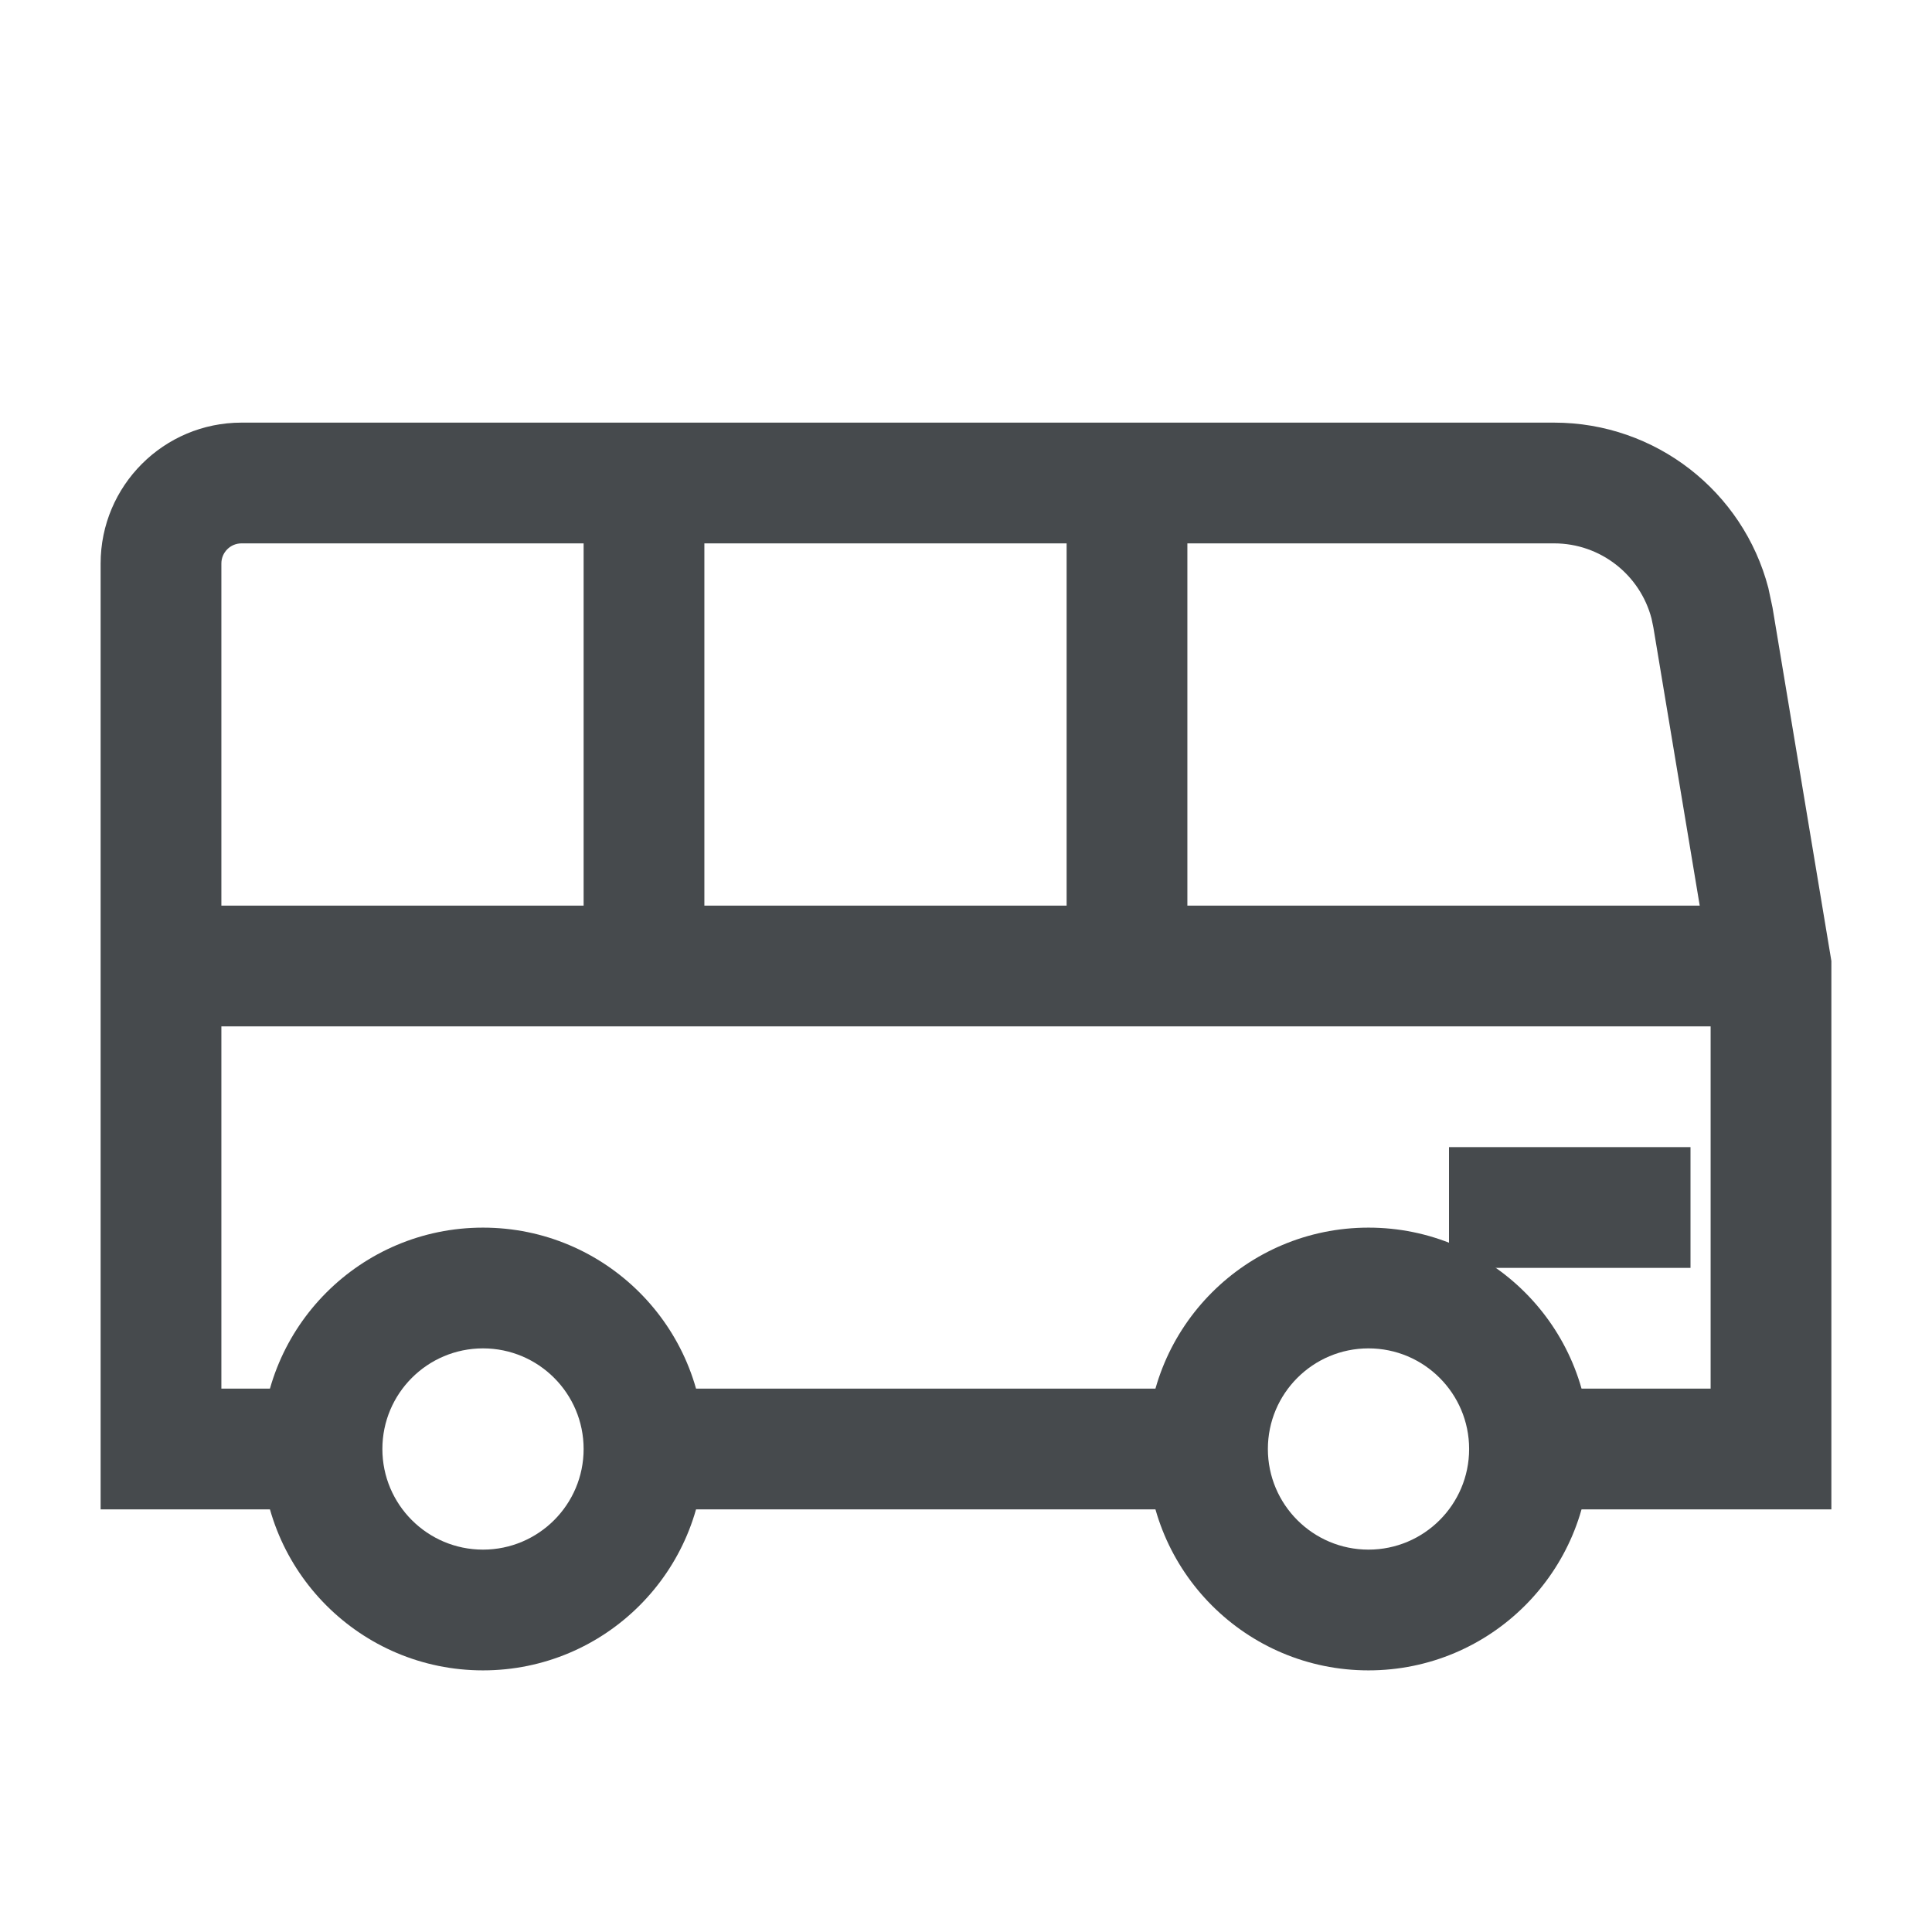 <svg width="24" height="24" viewBox="0 0 24 24" fill="none" xmlns="http://www.w3.org/2000/svg">
<path d="M15 17.25V18.75H8V17.25H15Z" fill="#464A4D"/>
<path d="M1.25 7C1.25 6.034 2.034 5.25 3 5.25H19.306C20.567 5.25 21.654 6.105 21.967 7.304L22.019 7.548L22.74 11.877L22.75 11.938V18.75H19V17.25H21.25V12.063L20.539 7.795L20.516 7.684C20.373 7.138 19.879 6.75 19.306 6.75H3C2.862 6.75 2.75 6.862 2.75 7V17.25H4V18.75H1.25V7Z" fill="#464A4D"/>
<path d="M21 14.25V15.75H18V14.25H21Z" fill="#464A4D"/>
<path d="M22 11.25V12.75H2V11.25H22Z" fill="#464A4D"/>
<path d="M8.75 6V12H7.25V6H8.75Z" fill="#464A4D"/>
<path d="M14.75 6V12H13.25V6H14.75Z" fill="#464A4D"/>
<path d="M7.25 18C7.25 17.31 6.69 16.75 6 16.75C5.31 16.75 4.75 17.31 4.75 18C4.75 18.69 5.31 19.25 6 19.25C6.69 19.25 7.25 18.69 7.25 18ZM8.75 18C8.75 19.519 7.519 20.75 6 20.75C4.481 20.75 3.25 19.519 3.25 18C3.25 16.481 4.481 15.25 6 15.25C7.519 15.25 8.75 16.481 8.75 18Z" fill="#464A4D"/>
<path d="M18.25 18C18.25 17.31 17.69 16.75 17 16.75C16.31 16.75 15.75 17.31 15.75 18C15.75 18.69 16.31 19.25 17 19.25C17.69 19.25 18.25 18.69 18.25 18ZM19.75 18C19.75 19.519 18.519 20.75 17 20.75C15.481 20.75 14.25 19.519 14.25 18C14.25 16.481 15.481 15.25 17 15.25C18.519 15.25 19.75 16.481 19.75 18Z" fill="#464A4D"/>
</svg>

